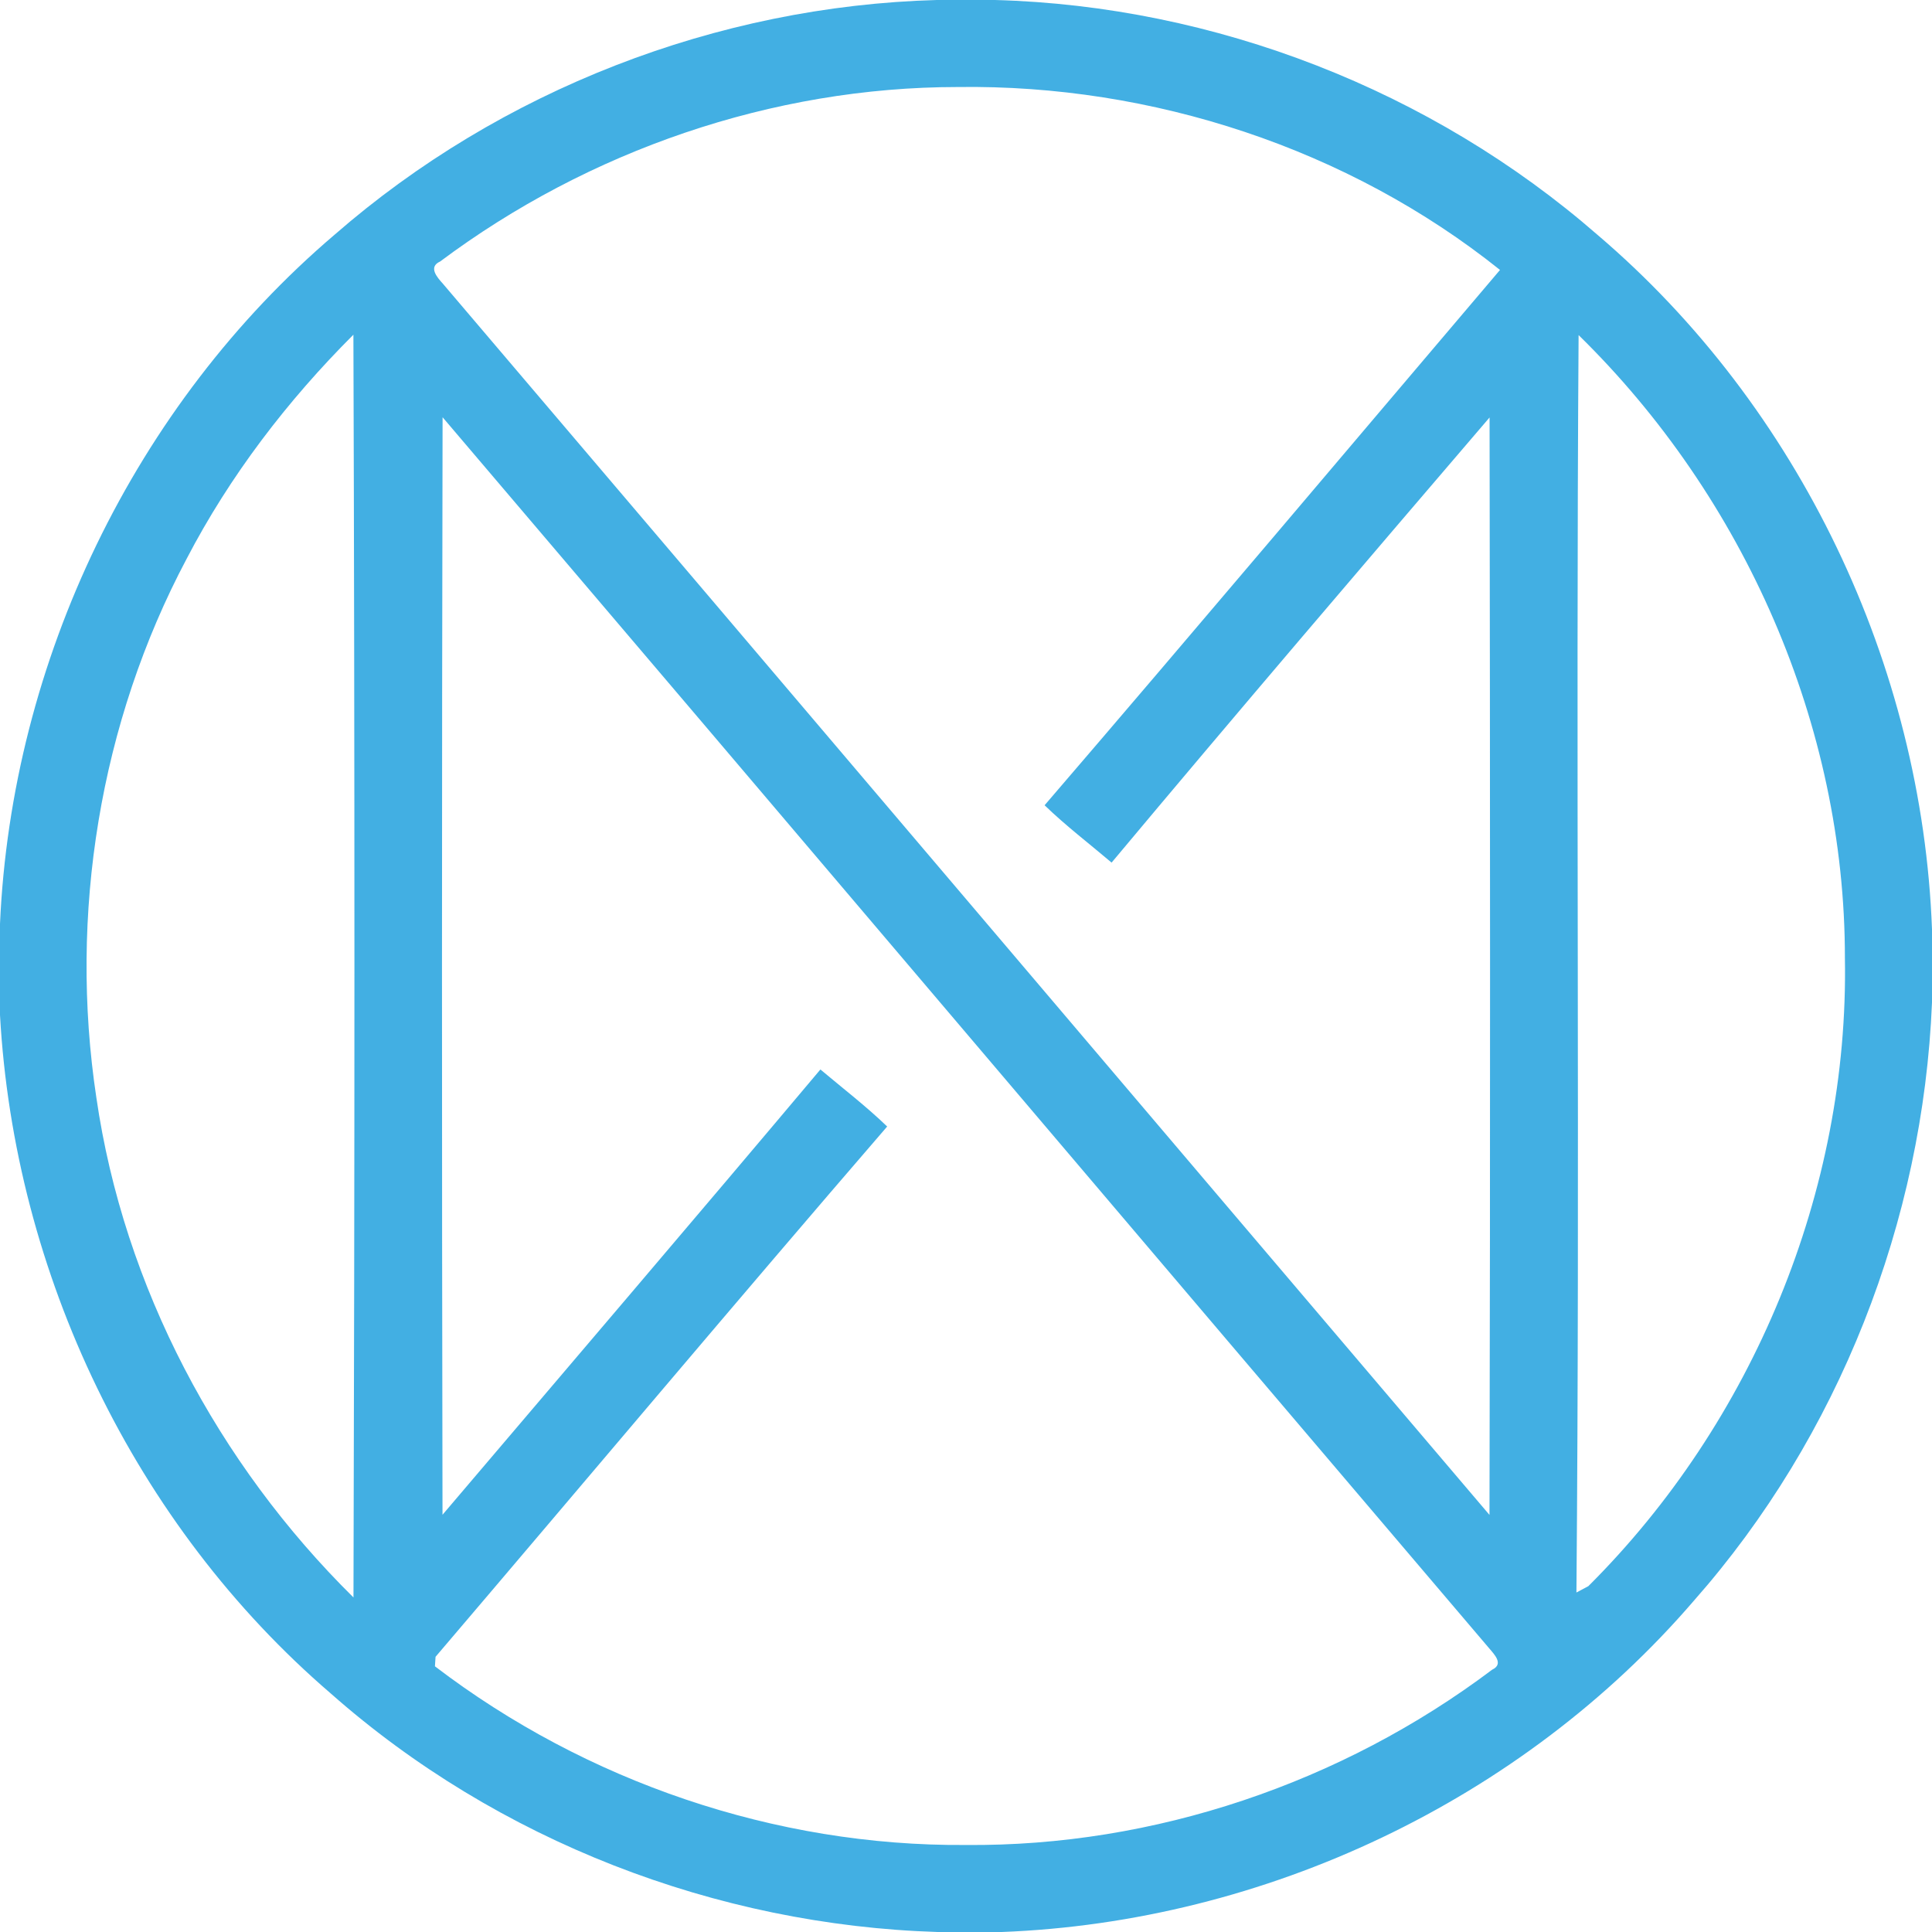 <?xml version="1.0" encoding="UTF-8" ?>
<!DOCTYPE svg PUBLIC "-//W3C//DTD SVG 1.1//EN" "http://www.w3.org/Graphics/SVG/1.1/DTD/svg11.dtd">
<svg width="250pt" height="250pt" viewBox="0 0 250 250" version="1.1" xmlns="http://www.w3.org/2000/svg">
<g id="#42afe3ff">
<path fill="#42afe3" opacity="1.00" d=" M 121.21 0.00 L 128.75 0.00 C 157.21 0.77 185.27 11.69 206.73 30.40 C 232.81 52.63 248.73 86.05 250.00 120.26 L 250.00 129.72 C 248.84 158.02 237.95 185.88 219.18 207.14 C 196.94 233.00 163.66 248.70 129.62 250.00 L 121.34 250.00 C 92.66 249.12 64.36 238.17 42.83 219.16 C 17.38 197.30 1.85 164.77 0.00 131.34 L 0.00 119.55 C 1.50 85.56 17.38 52.43 43.32 30.35 C 64.76 11.67 92.79 0.78 121.21 0.00 M 56.95 33.84 C 55.37 34.55 56.58 35.90 57.30 36.70 C 102.48 89.78 147.57 142.94 192.74 196.03 C 192.85 148.69 192.82 101.36 192.75 54.02 C 176.37 73.15 160.00 92.30 143.84 111.62 C 140.94 109.16 137.91 106.85 135.17 104.20 C 154.93 81.21 174.47 58.03 194.10 34.93 C 174.46 19.21 149.06 10.91 123.95 11.26 C 99.95 11.26 76.14 19.49 56.95 33.84 M 24.15 72.31 C 12.90 93.51 8.89 118.34 12.47 142.04 C 16.02 166.52 28.19 189.39 45.74 206.71 C 45.90 152.24 45.91 97.77 45.73 43.31 C 37.18 51.85 29.74 61.57 24.15 72.31 M 204.27 43.36 C 203.90 97.59 204.45 151.84 203.99 206.07 L 205.53 205.25 C 226.83 184.03 239.26 154.08 238.73 123.97 C 238.75 93.86 225.71 64.35 204.27 43.36 M 57.27 53.99 C 57.17 101.33 57.17 148.67 57.26 196.01 C 73.57 176.82 89.94 157.67 106.16 138.39 C 109.06 140.83 112.07 143.14 114.80 145.77 C 95.17 168.51 75.85 191.53 56.36 214.39 C 56.34 214.70 56.30 215.31 56.28 215.62 C 75.82 230.54 100.32 238.92 124.94 238.74 C 149.33 238.96 173.62 230.71 193.08 216.06 C 194.62 215.33 193.38 214.10 192.69 213.28 C 147.51 160.22 102.46 107.05 57.27 53.99 Z" />
</g>
</svg>
